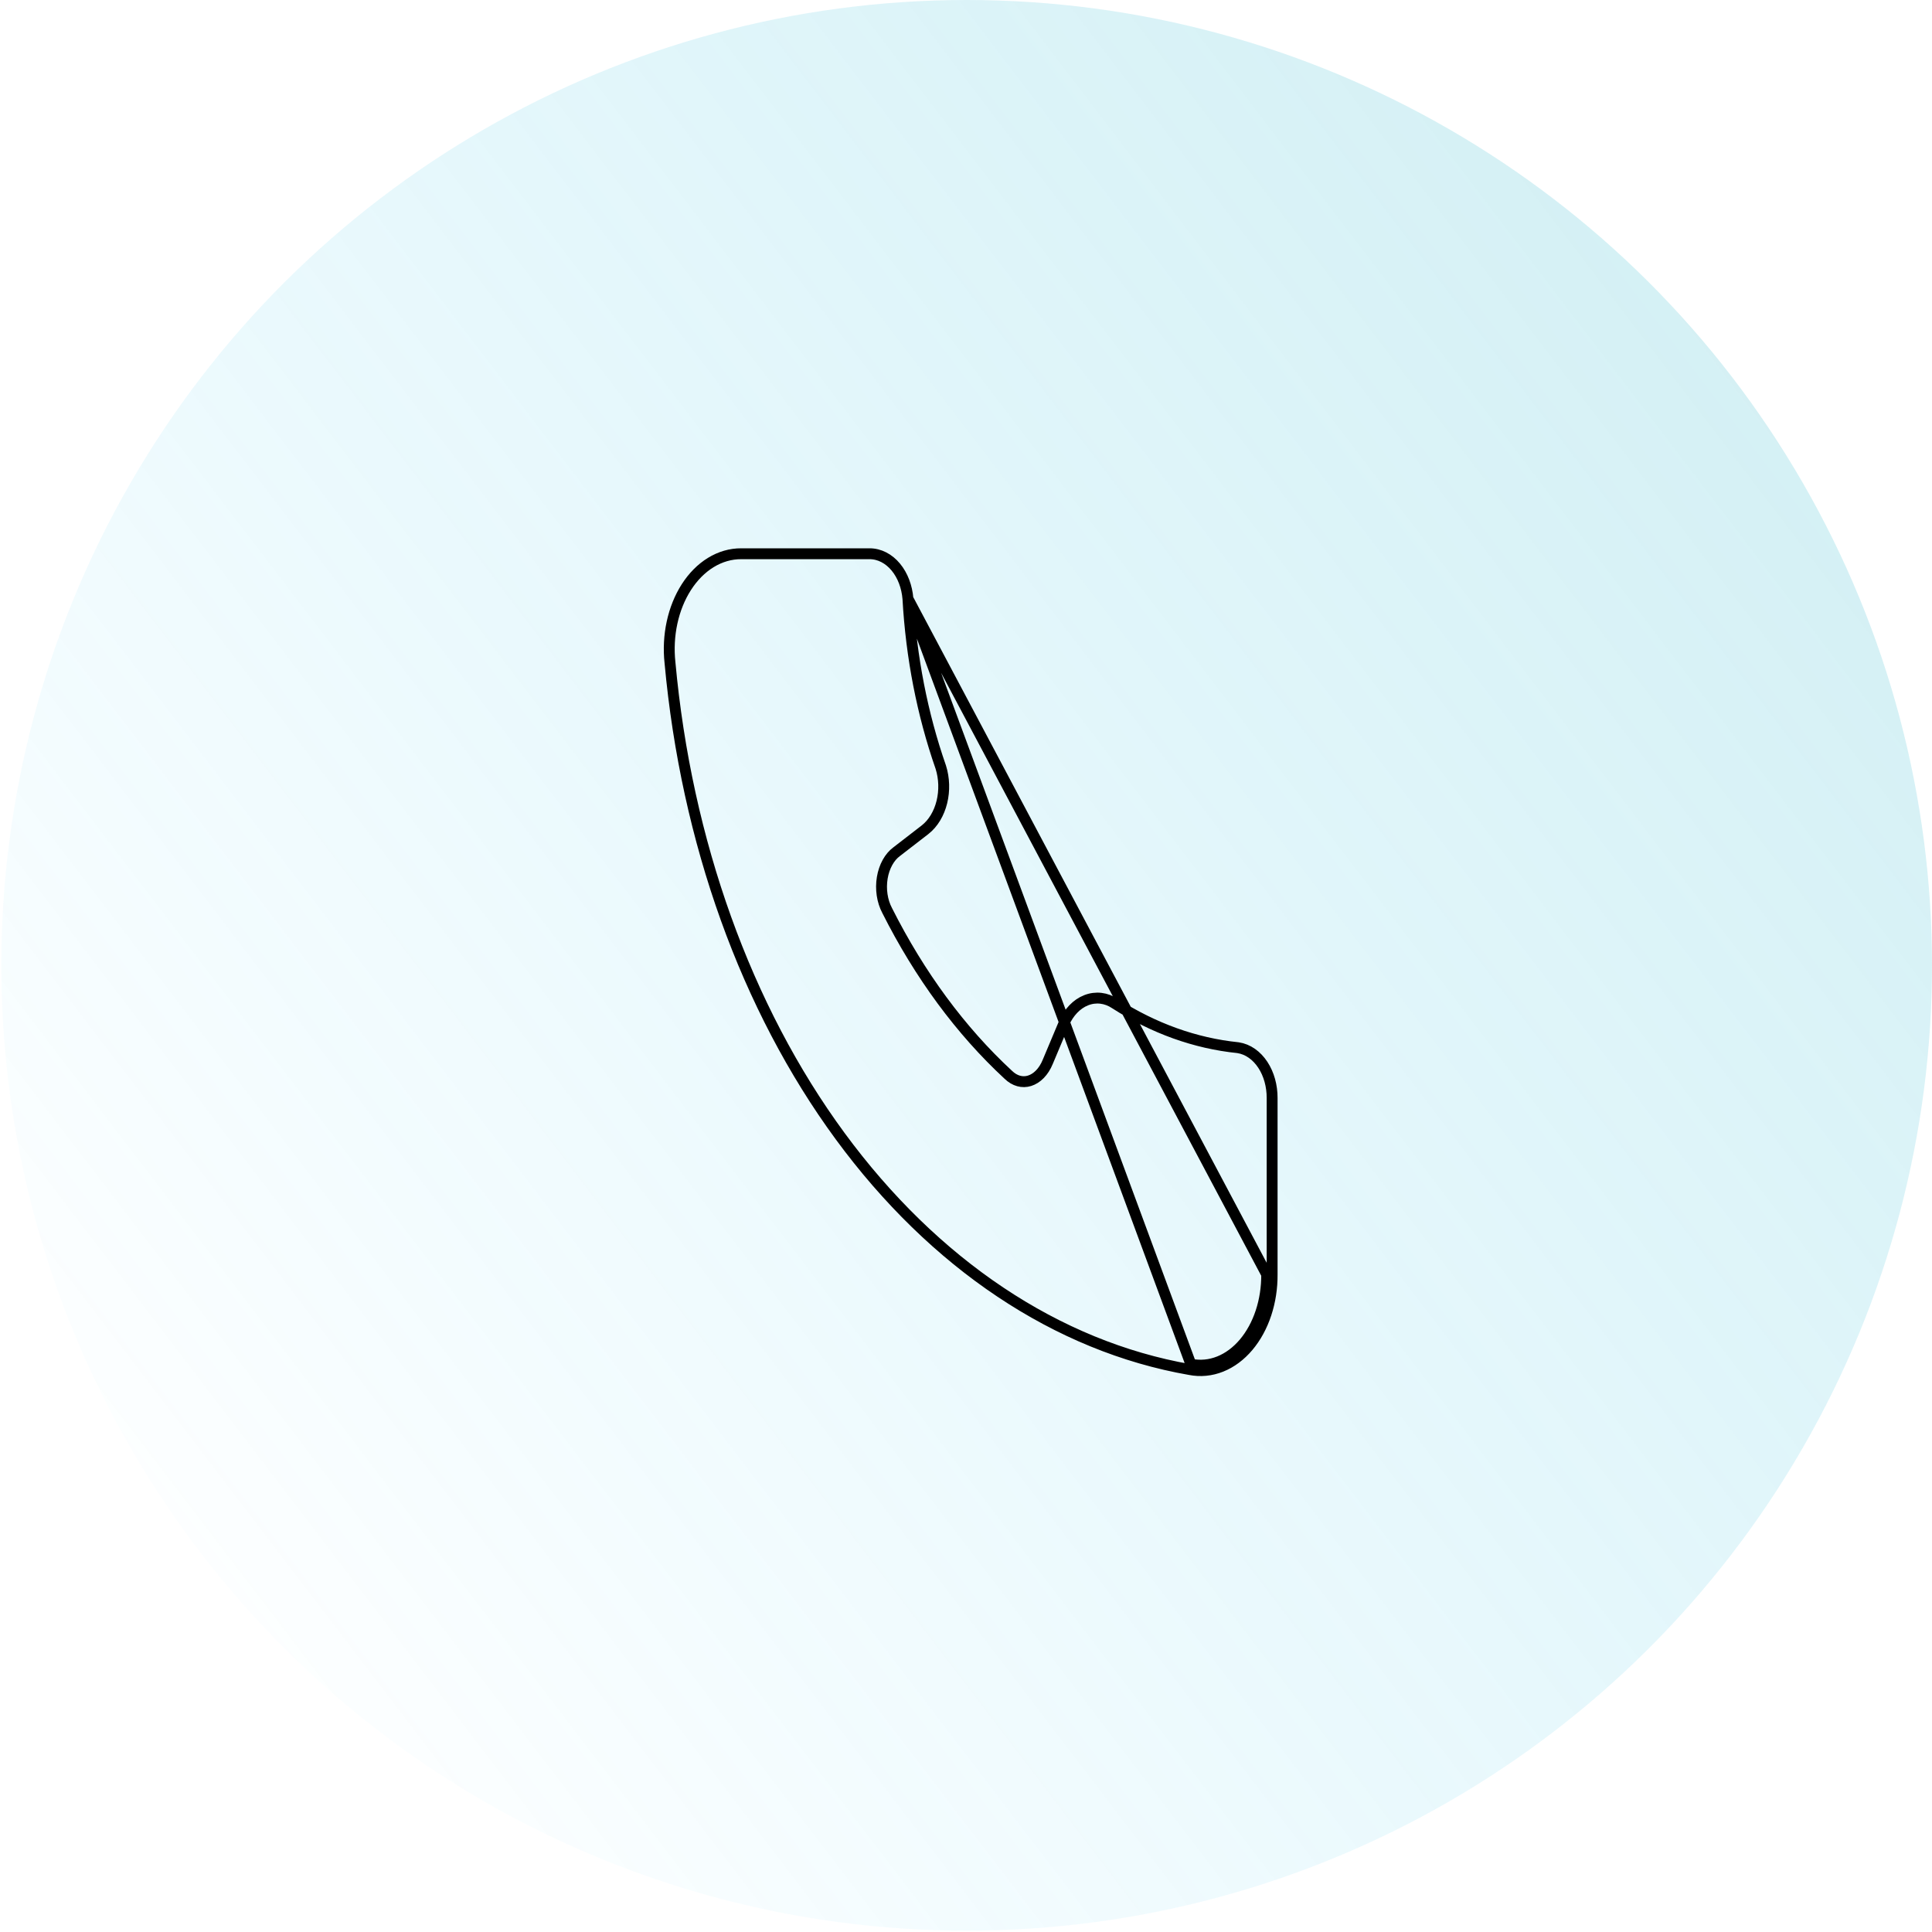 <svg width="355" height="355" viewBox="0 0 355 355" fill="none" xmlns="http://www.w3.org/2000/svg">
<circle cx="177.623" cy="177.377" r="177.377" transform="rotate(90 177.623 177.377)" fill="url(#paint0_linear_917_42)" fill-opacity="0.2"/>
<path d="M166.83 110.011C166.83 110.02 166.831 110.028 166.831 110.037C167.43 120.76 169.475 131.238 172.861 140.948C172.864 140.958 172.867 140.967 172.87 140.976C173.512 143.01 173.58 145.281 173.066 147.372C172.553 149.46 171.478 151.287 169.977 152.46L169.973 152.464L164.741 156.506L164.727 156.517C164.101 156.984 163.533 157.643 163.075 158.468C162.617 159.293 162.286 160.254 162.114 161.289C161.942 162.324 161.933 163.399 162.089 164.439C162.245 165.48 162.56 166.452 163.006 167.292L163.015 167.31C168.986 179.172 176.53 189.397 185.249 197.469C185.252 197.471 185.254 197.474 185.257 197.476C185.261 197.48 185.264 197.483 185.268 197.487C185.86 198.064 186.512 198.442 187.175 198.625C187.834 198.807 188.511 198.797 189.169 198.595C189.831 198.392 190.48 197.993 191.065 197.396C191.65 196.798 192.153 196.021 192.525 195.104L192.529 195.093L192.529 195.093L195.51 187.998L195.518 187.979C196.386 186.026 197.805 184.494 199.567 183.796C201.351 183.089 203.264 183.327 204.889 184.414C211.992 188.967 219.635 191.704 227.438 192.505C227.453 192.507 227.468 192.509 227.484 192.511C229.317 192.786 230.926 193.958 232.047 195.667C233.167 197.373 233.759 199.542 233.75 201.753C233.75 201.753 233.75 201.754 233.75 201.755L233.75 234.169M166.83 110.011L232.75 234.173M166.83 110.011C166.65 107.812 165.875 105.737 164.601 104.199C163.323 102.657 161.602 101.736 159.746 101.75H136.211C134.259 101.736 132.344 102.295 130.601 103.365C128.859 104.434 127.333 105.984 126.114 107.887C124.894 109.791 124.001 112.014 123.486 114.4C122.971 116.785 122.842 119.288 123.106 121.742C126.11 154.609 137.094 185.22 154.363 208.744C171.631 232.269 194.231 247.4 218.635 251.656M166.83 110.011L218.819 250.673M233.75 234.169V234.173H232.75M233.75 234.169C233.75 234.167 233.75 234.166 233.75 234.165L232.75 234.173M233.75 234.169C233.769 236.656 233.39 239.124 232.637 241.406C231.883 243.689 230.766 245.743 229.351 247.42C227.935 249.097 226.246 250.364 224.389 251.105C222.531 251.846 220.565 252.037 218.635 251.656M232.75 234.173C232.768 236.556 232.406 238.917 231.687 241.093C230.969 243.268 229.911 245.207 228.587 246.775C227.263 248.343 225.704 249.503 224.018 250.176C222.332 250.849 220.558 251.018 218.819 250.673M218.635 251.656C218.639 251.656 218.643 251.657 218.647 251.658L218.819 250.673M218.635 251.656C218.631 251.655 218.628 251.654 218.624 251.653L218.819 250.673" stroke="black" stroke-width="2" stroke-linecap="round" stroke-linejoin="round"/>
<defs>
<linearGradient id="paint0_linear_917_42" x1="35.233" y1="39.482" x2="276.233" y2="354.982" gradientUnits="userSpaceOnUse">
<stop stop-color="#24B1C5"/>
<stop offset="1" stop-color="#00C2FF" stop-opacity="0"/>
</linearGradient>
</defs>
</svg>
